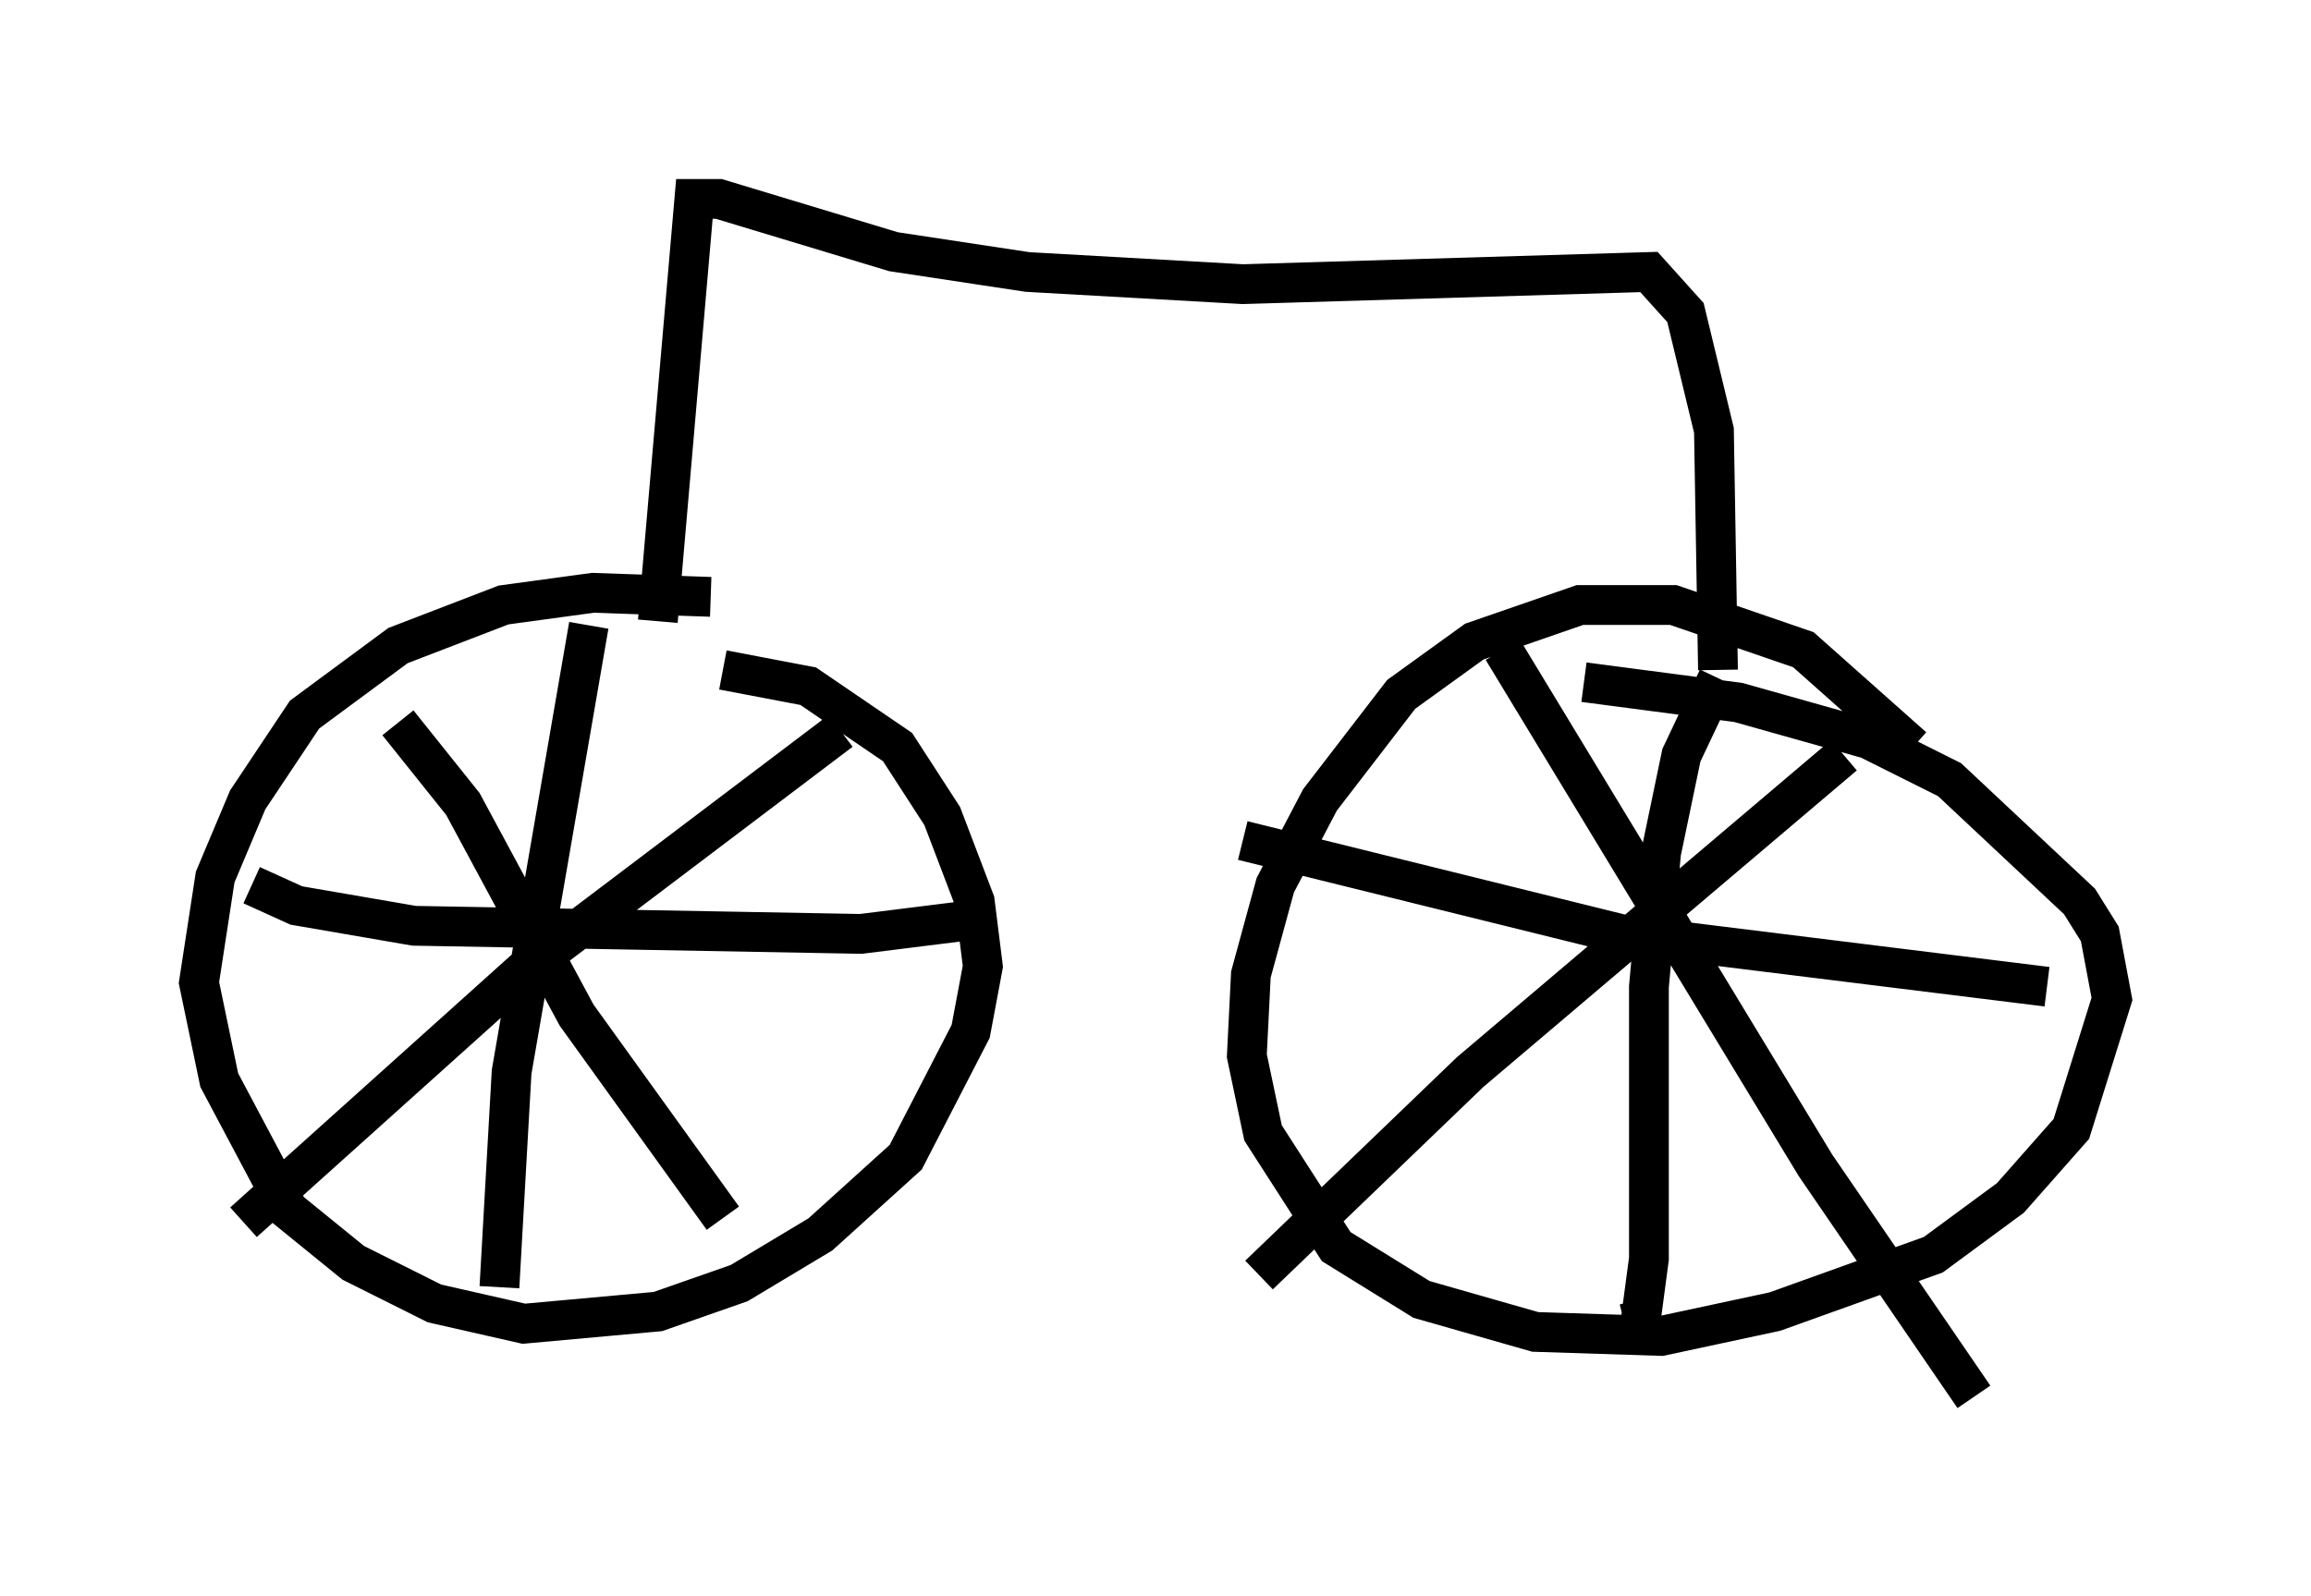 <?xml version="1.0" encoding="utf-8" ?>
<svg baseProfile="full" height="40.115" version="1.1" width="58.082" xmlns="http://www.w3.org/2000/svg" xmlns:ev="http://www.w3.org/2001/xml-events" xmlns:xlink="http://www.w3.org/1999/xlink"><defs /><rect fill="white" height="40.115" width="58.082" x="0" y="0" /><path d="M19.802, 15.515 m-1.94, -0.51 l-2.96, -0.102 -2.246, 0.306 l-2.654, 1.021 -2.348, 1.735 l-1.429, 2.144 -0.817, 1.94 l-0.408, 2.654 0.51, 2.45 l1.735, 3.267 1.633, 1.327 l2.042, 1.021 2.246, 0.51 l3.369, -0.306 2.042, -0.715 l2.042, -1.225 2.144, -1.94 l1.633, -3.165 0.306, -1.633 l-0.204, -1.633 -0.817, -2.144 l-1.123, -1.735 -2.246, -1.531 l-2.144, -0.408 m29.911, 1.94 l-2.756, -2.45 -3.267, -1.123 l-2.348, 0.0 -2.654, 0.919 l-1.838, 1.327 -2.042, 2.654 l-1.123, 2.144 -0.613, 2.246 l-0.102, 2.042 0.408, 1.94 l1.838, 2.858 2.144, 1.327 l2.858, 0.817 3.165, 0.102 l2.858, -0.613 3.981, -1.429 l1.94, -1.429 1.531, -1.735 l1.021, -3.267 -0.306, -1.633 l-0.51, -0.817 -3.267, -3.063 l-2.042, -1.021 -3.267, -0.919 l-3.879, -0.51 m-25.011, -1.429 l-1.94, 11.229 -0.306, 5.41 m-6.227, -10.106 l1.123, 0.51 2.96, 0.51 l11.229, 0.204 3.267, -0.408 m18.273, -6.023 l-0.919, 1.94 -0.51, 2.45 l-0.306, 3.369 0.0, 6.84 l-0.204, 1.531 -0.408, 0.102 m-9.596, -12.148 l9.494, 2.348 10.719, 1.327 m-5.104, -5.819 l-9.392, 7.963 -5.308, 5.104 m6.125, -15.721 l7.861, 12.965 3.981, 5.819 m-39.609, -16.946 l1.633, 2.042 2.858, 5.308 l3.675, 5.104 m2.96, -12.25 l-7.963, 6.023 -7.044, 6.329 m10.413, -15.109 l0.919, -10.617 0.613, 0.0 l4.39, 1.327 3.369, 0.51 l5.41, 0.306 10.208, -0.306 l0.919, 1.021 0.715, 2.96 l0.102, 6.023 m-19.396, -10.515 " fill="none" stroke="black" stroke-width="1" /></svg>